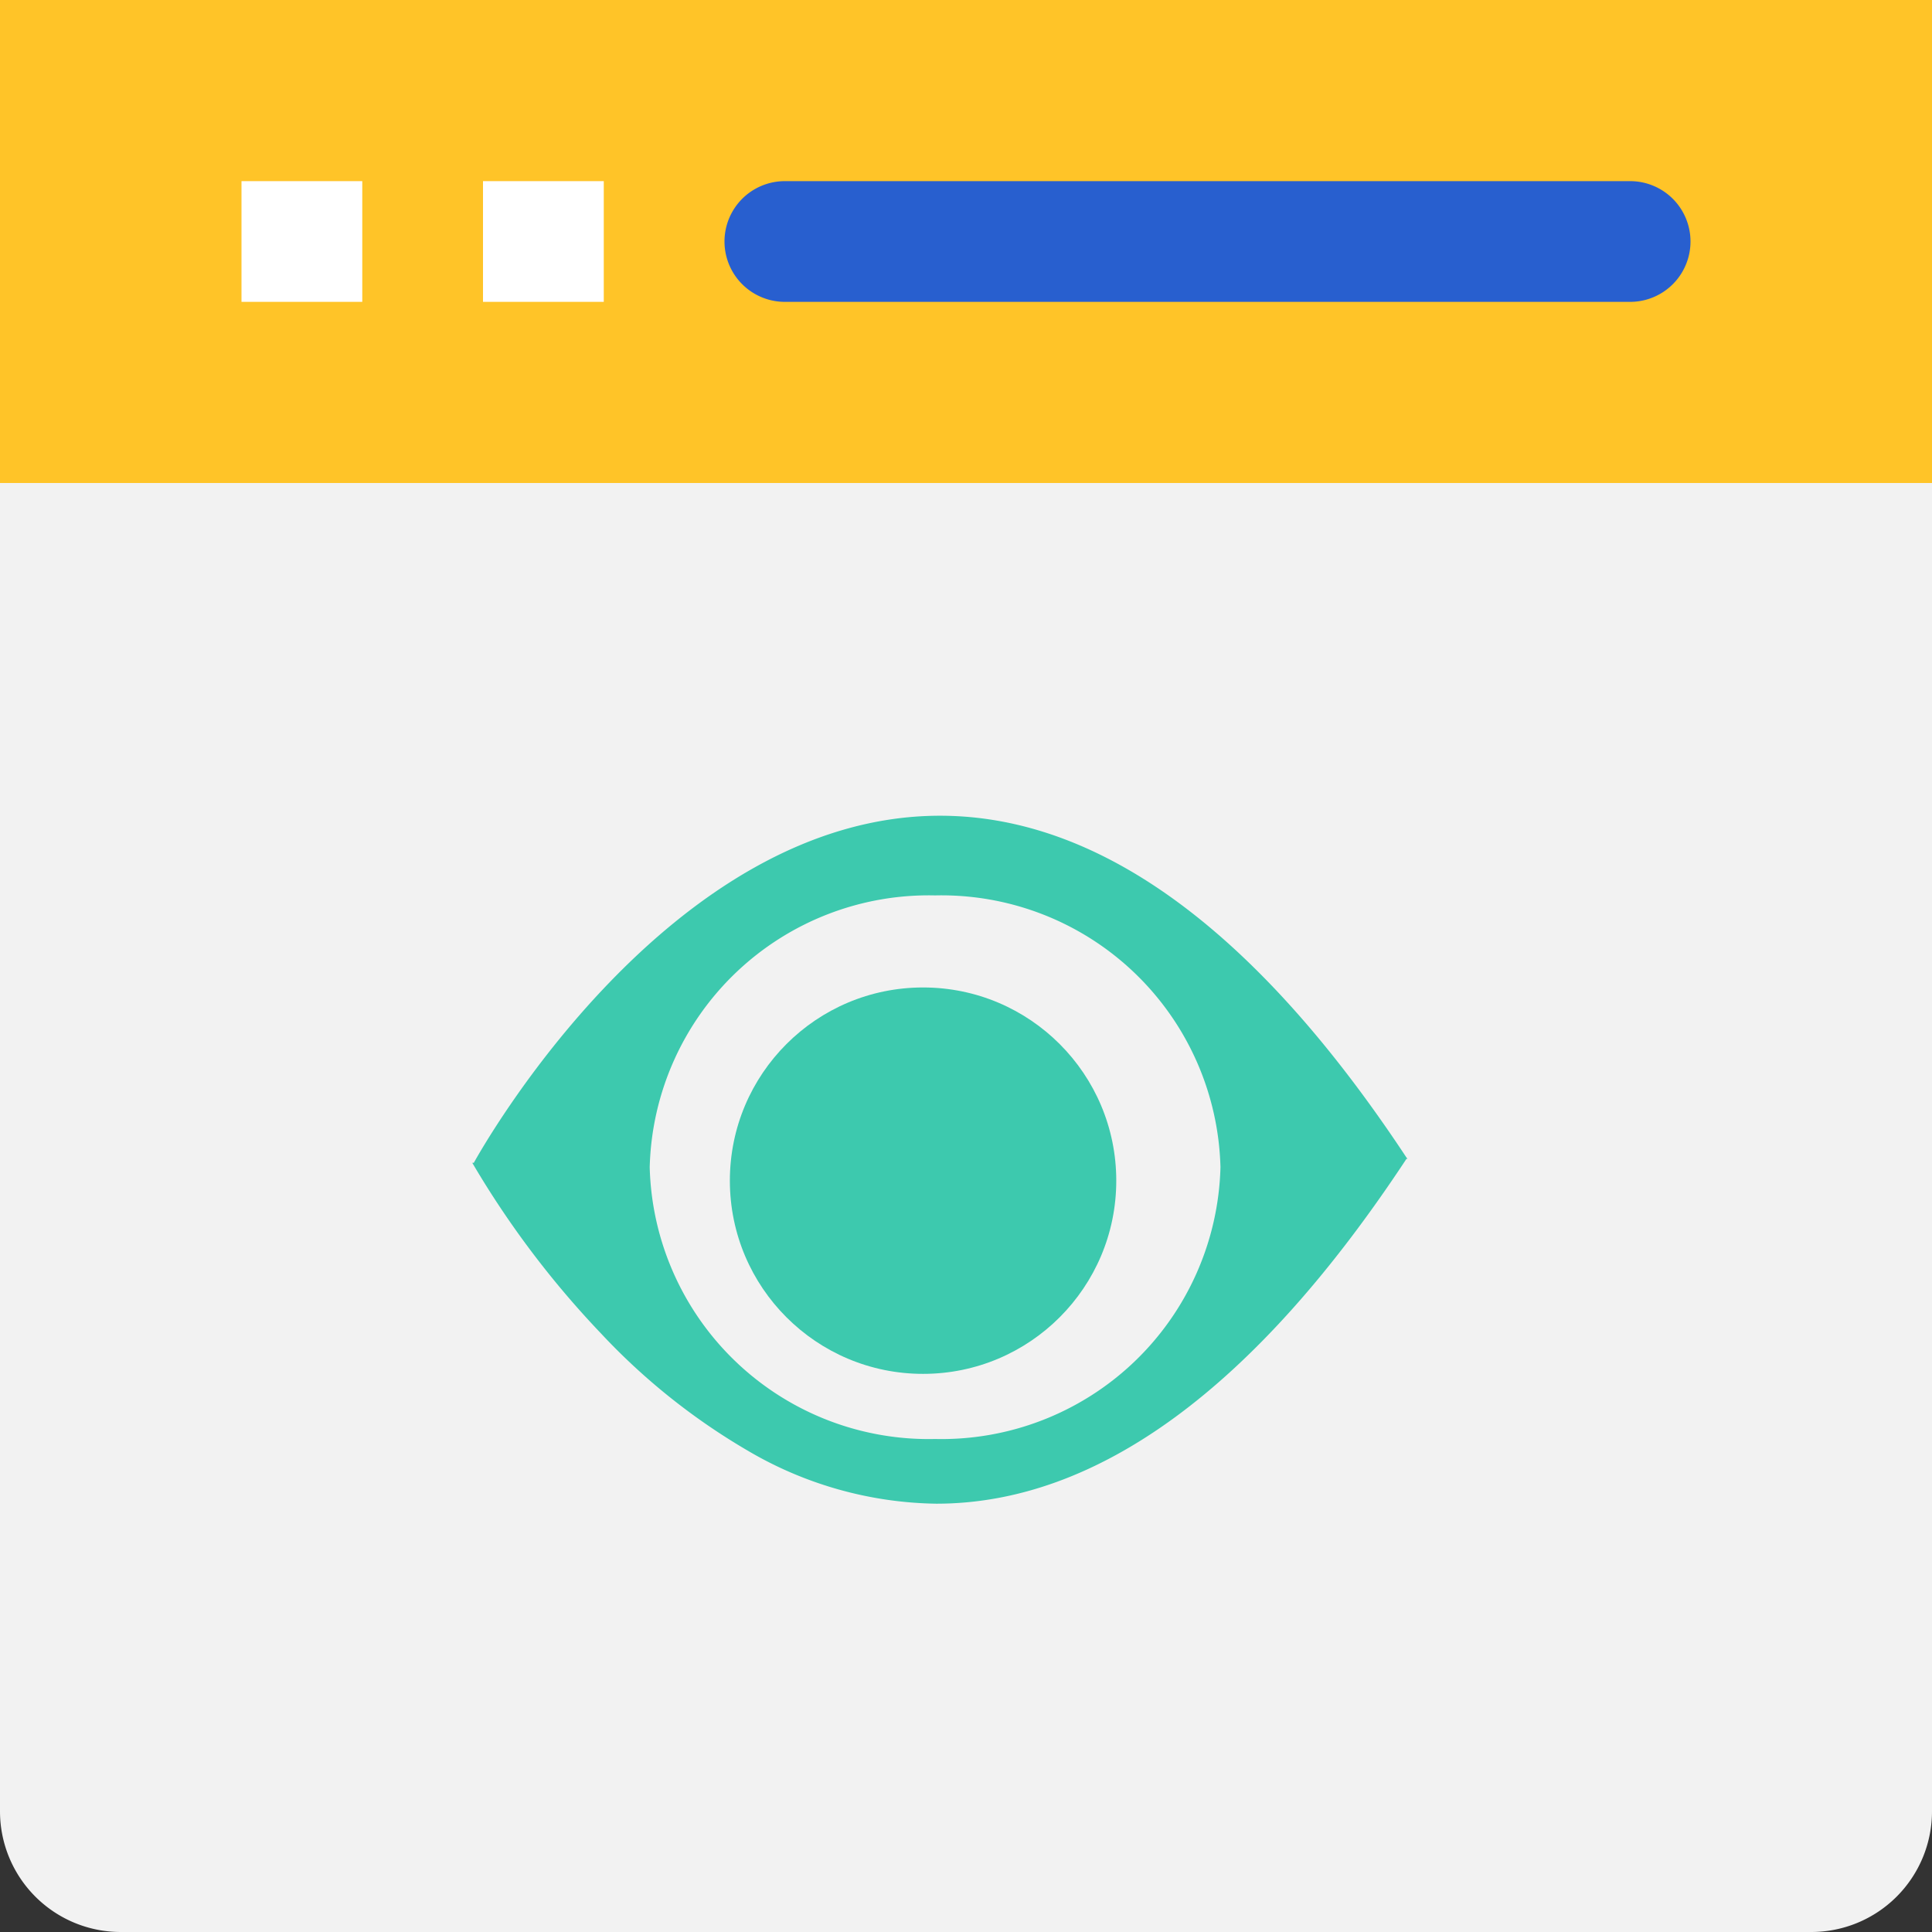 <svg xmlns="http://www.w3.org/2000/svg" width="45" height="45" viewBox="0 0 45 45"><rect x="0" y="0" width="45" height="45" fill="#333333" stroke="none"/><defs><style>.a{fill:#f2f2f2;}.b{fill:#ffc428;}.c{fill:#fff;}.d{fill:#285fcf;}.e{fill:#3dc9ae;}</style></defs><g transform="translate(-988 -1190)"><g transform="translate(988 1190)"><path class="a" d="M0,96v33.75a2.812,2.812,0,0,0,2.813,2.813H42.188A2.812,2.812,0,0,0,45,129.75V96Zm0,0" transform="translate(0 -87.563)"/><path class="b" d="M0,0H45V11.25H0ZM0,0"/><path class="c" d="M64,48h2.813v2.812H64Zm0,0" transform="translate(-58.375 -43.781)"/><path class="c" d="M128,48h2.813v2.812H128Zm0,0" transform="translate(-116.75 -43.781)"/><path class="d" d="M213.094,50.812H193.406a1.406,1.406,0,0,1,0-2.812h19.688a1.406,1.406,0,1,1,0,2.812Zm0,0" transform="translate(-175.125 -43.781)"/></g><g transform="translate(-494 219)"><path class="e" d="M10.807,16.024a8.9,8.9,0,0,1-4.4-1.241,15.069,15.069,0,0,1-3.413-2.729A21.6,21.6,0,0,1,0,8.084H.036C.218,7.755,4.569,0,10.895,0c3.724,0,7.382,2.683,10.872,7.973h.008l0,.005.008.014,0,0h-.024C18.246,13.323,14.561,16.024,10.807,16.024ZM10.78,1.856A6.5,6.5,0,0,0,4.133,8.187a6.5,6.5,0,0,0,6.647,6.33,6.5,6.5,0,0,0,6.647-6.33A6.5,6.5,0,0,0,10.78,1.856Z" transform="translate(1493 990)"/><circle class="e" cx="4.5" cy="4.5" r="4.5" transform="translate(1499 994)"/></g></g></svg>